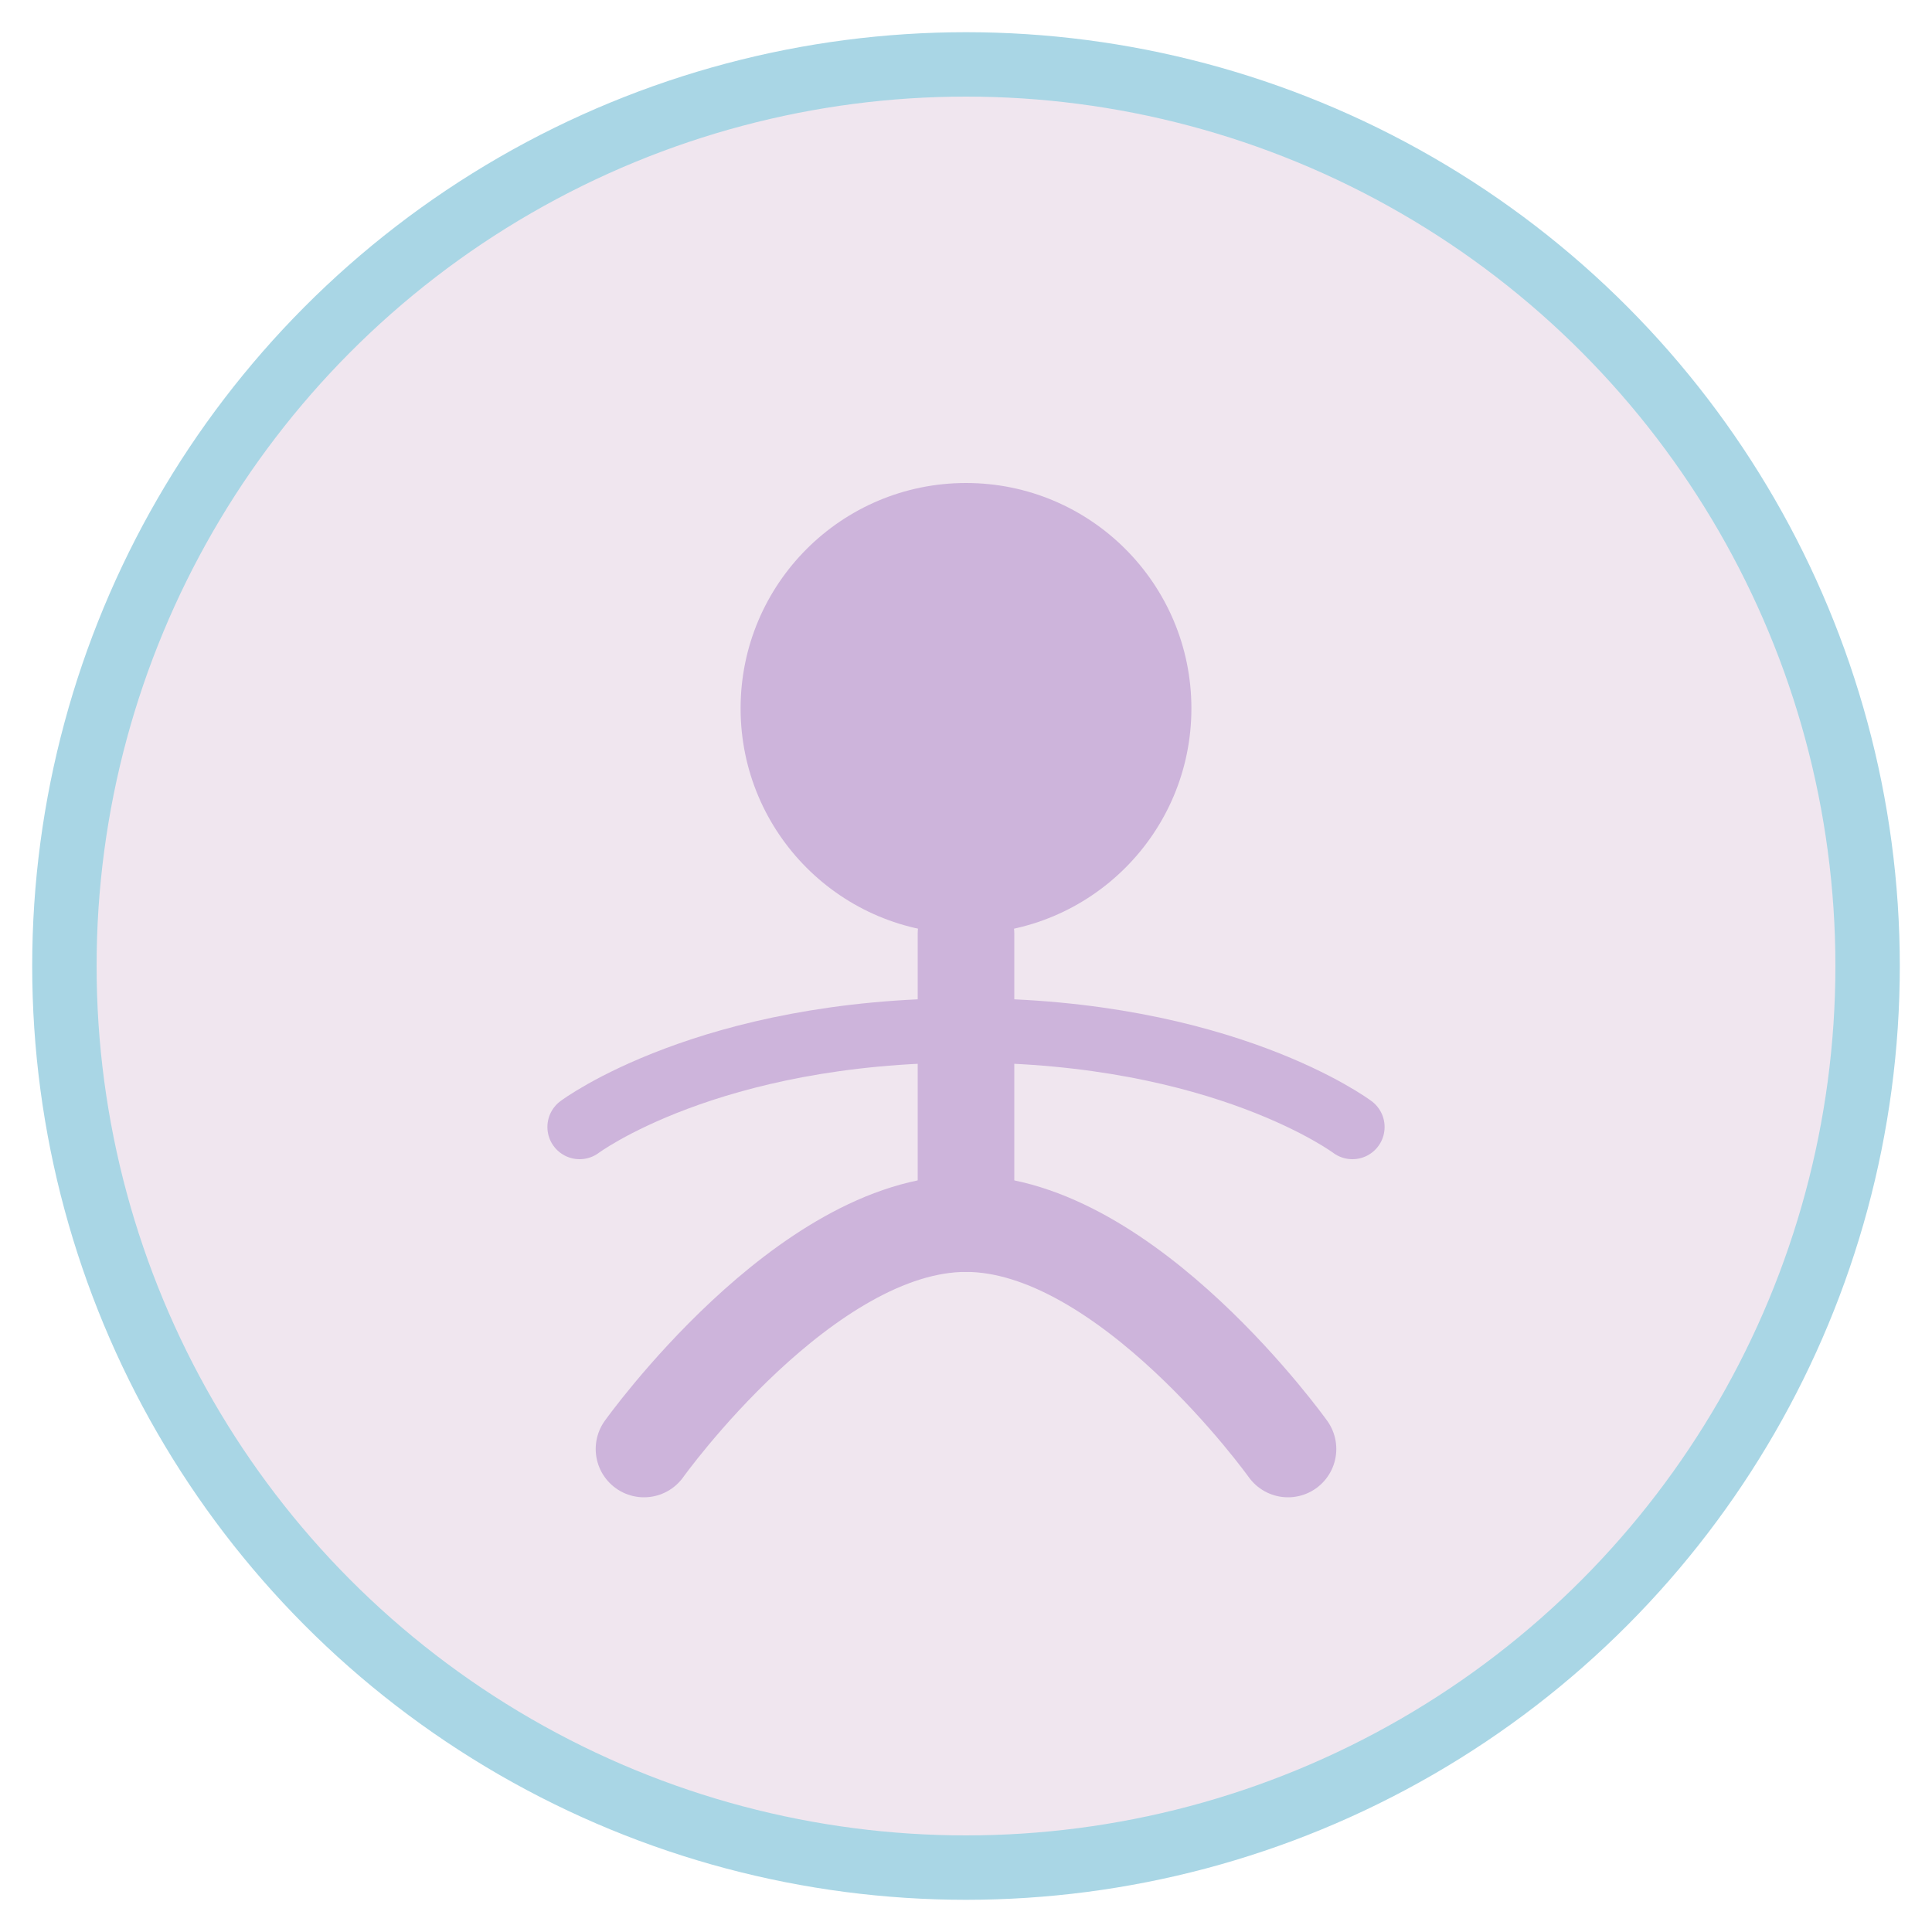<svg width="60" height="60" viewBox="0 0 60 60" fill="none" xmlns="http://www.w3.org/2000/svg">
    <!-- Background Circle -->
    <circle cx="30" cy="30" r="28" fill="#F0E6EF" stroke="#A9D6E5" stroke-width="2"/>
    
    <!-- Person Meditating -->
    <circle cx="30" cy="22" r="7" fill="#CDB4DB"/>
    <path d="M20 45C20 45 25 38 30 38C35 38 40 45 40 45" stroke="#CDB4DB" stroke-width="3" stroke-linecap="round"/>
    <line x1="30" y1="29" x2="30" y2="38" stroke="#CDB4DB" stroke-width="3" stroke-linecap="round"/>
    <path d="M18 35C18 35 22 32 30 32C38 32 42 35 42 35" stroke="#CDB4DB" stroke-width="2" stroke-linecap="round"/>
</svg>